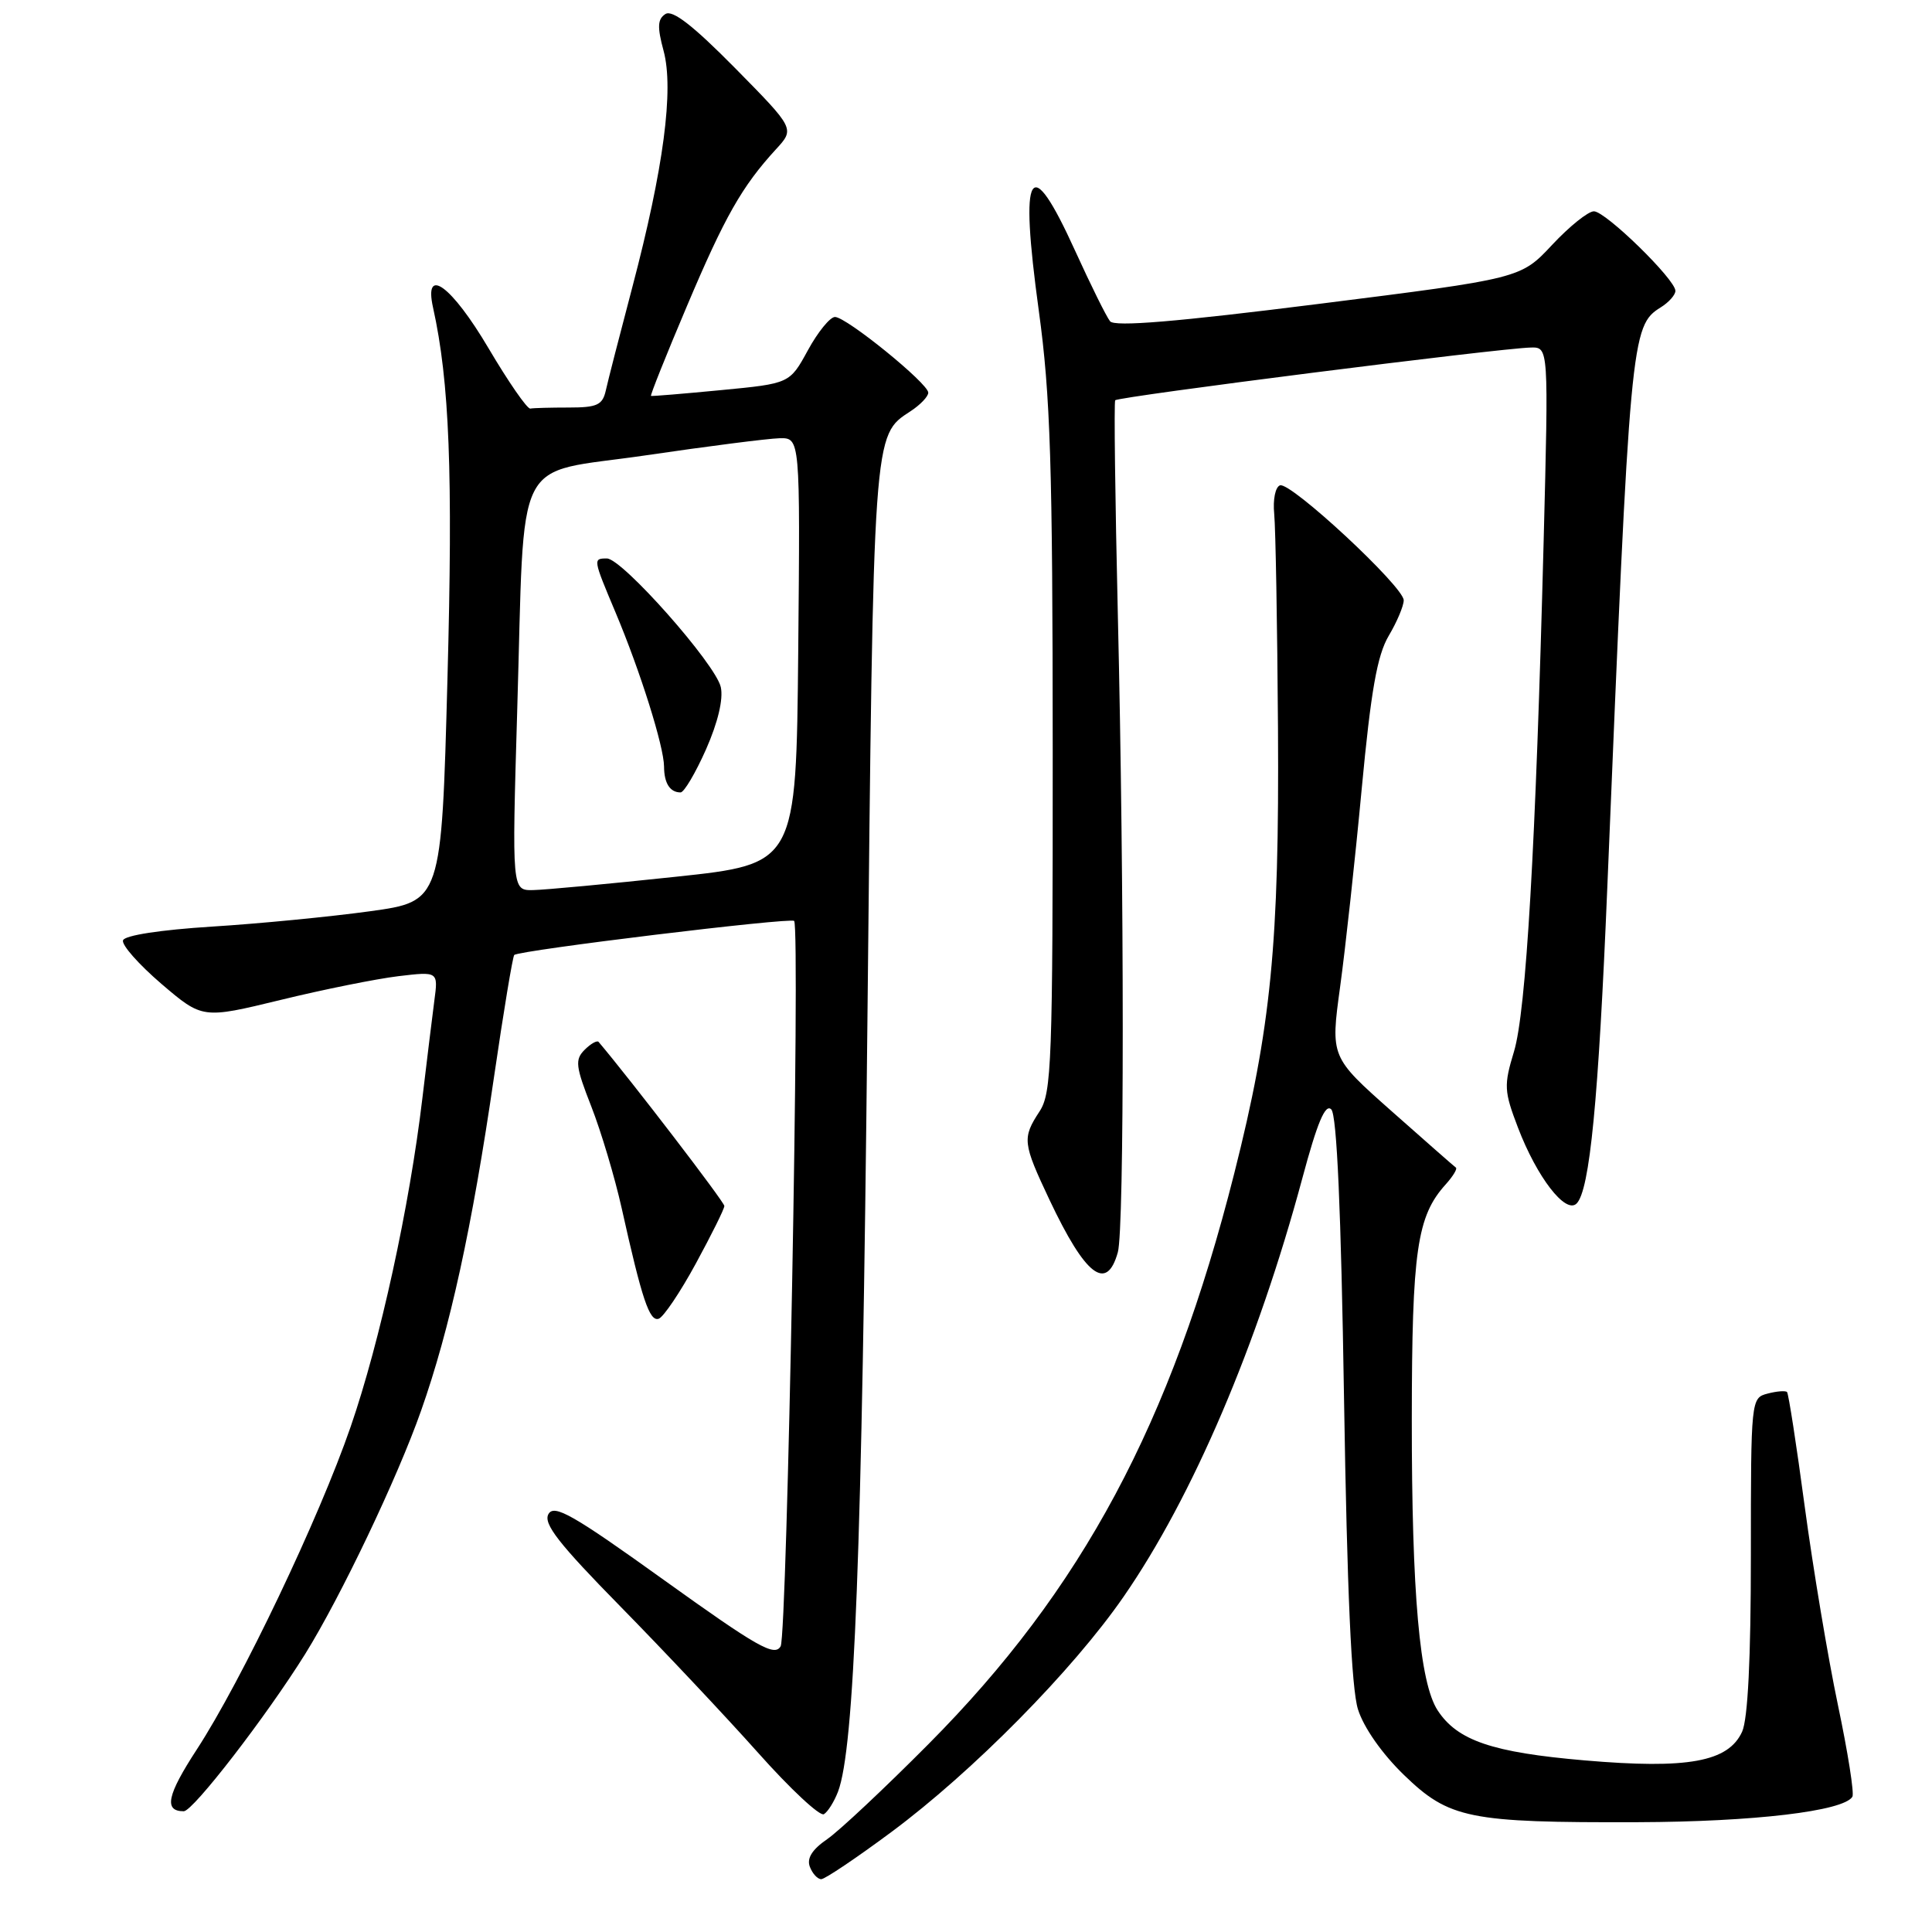 <?xml version="1.0" encoding="UTF-8" standalone="no"?>
<!DOCTYPE svg PUBLIC "-//W3C//DTD SVG 1.1//EN" "http://www.w3.org/Graphics/SVG/1.1/DTD/svg11.dtd" >
<svg xmlns="http://www.w3.org/2000/svg" xmlns:xlink="http://www.w3.org/1999/xlink" version="1.1" viewBox="0 0 256 256">
 <g >
 <path fill="currentColor"
d=" M 118.10 242.76 C 128.87 234.77 142.16 221.31 148.89 211.56 C 158.03 198.35 166.63 178.20 172.56 156.15 C 174.55 148.73 175.61 146.21 176.40 147.00 C 177.14 147.73 177.70 160.42 178.09 185.30 C 178.50 210.89 179.07 223.75 179.94 226.50 C 180.69 228.90 183.13 232.38 186.02 235.18 C 192.02 240.99 194.61 241.52 217.00 241.45 C 232.38 241.40 244.27 239.99 245.45 238.08 C 245.72 237.65 244.85 232.17 243.53 225.90 C 242.21 219.63 240.24 207.82 239.14 199.66 C 238.05 191.50 236.99 184.66 236.79 184.45 C 236.58 184.25 235.42 184.34 234.21 184.66 C 232.02 185.23 232.00 185.42 232.00 206.07 C 232.00 219.78 231.60 227.78 230.84 229.46 C 229.01 233.46 223.66 234.44 209.96 233.26 C 197.75 232.21 193.12 230.64 190.50 226.64 C 188.11 222.99 187.06 211.20 187.07 188.00 C 187.09 165.71 187.75 161.15 191.57 156.93 C 192.53 155.86 193.14 154.86 192.91 154.71 C 192.68 154.55 188.86 151.19 184.40 147.24 C 176.30 140.06 176.30 140.06 177.57 130.78 C 178.27 125.68 179.56 113.88 180.43 104.56 C 181.66 91.51 182.48 86.85 184.01 84.25 C 185.11 82.40 186.00 80.28 186.00 79.54 C 186.00 77.74 171.02 63.82 169.61 64.31 C 168.99 64.52 168.65 66.20 168.84 68.10 C 169.02 69.97 169.25 82.75 169.34 96.50 C 169.52 125.08 168.43 136.17 163.54 155.50 C 155.16 188.63 143.37 210.64 123.03 231.10 C 117.24 236.93 111.19 242.61 109.59 243.71 C 107.61 245.07 106.88 246.24 107.31 247.36 C 107.65 248.26 108.33 249.00 108.82 249.00 C 109.30 249.00 113.48 246.19 118.10 242.76 Z  M 111.04 237.41 C 113.21 231.68 114.21 205.80 114.93 136.00 C 115.74 56.66 115.67 57.76 120.65 54.49 C 121.94 53.65 123.00 52.54 123.00 52.03 C 123.00 50.81 112.15 42.00 110.64 42.00 C 109.99 42.00 108.37 43.99 107.05 46.41 C 104.64 50.82 104.64 50.82 95.57 51.69 C 90.58 52.17 86.39 52.52 86.26 52.46 C 86.13 52.41 88.26 47.07 91.00 40.61 C 96.03 28.71 98.31 24.70 102.82 19.78 C 105.32 17.06 105.32 17.06 97.41 9.03 C 91.84 3.39 89.11 1.26 88.17 1.86 C 87.13 2.53 87.07 3.56 87.93 6.74 C 89.31 11.87 87.93 22.32 83.80 38.00 C 82.13 44.33 80.54 50.51 80.27 51.75 C 79.84 53.67 79.11 54.00 75.38 54.00 C 72.97 54.00 70.67 54.06 70.27 54.14 C 69.86 54.21 67.37 50.61 64.73 46.14 C 59.84 37.86 56.13 35.14 57.38 40.75 C 59.56 50.59 60.03 62.62 59.29 89.97 C 58.50 119.44 58.50 119.44 49.00 120.75 C 43.77 121.47 34.36 122.39 28.08 122.78 C 21.27 123.21 16.51 123.94 16.30 124.60 C 16.10 125.21 18.39 127.79 21.38 130.36 C 26.83 135.01 26.83 135.01 37.17 132.50 C 42.85 131.11 49.88 129.70 52.78 129.35 C 58.07 128.72 58.07 128.72 57.55 132.61 C 57.27 134.75 56.56 140.55 55.97 145.50 C 54.27 159.86 50.36 177.77 46.46 189.06 C 42.29 201.16 32.02 222.69 26.08 231.81 C 22.13 237.87 21.68 240.00 24.35 240.00 C 25.58 240.00 35.28 227.43 40.44 219.16 C 45.14 211.60 52.67 195.82 55.79 186.94 C 59.62 176.09 62.54 162.71 65.46 142.70 C 66.73 134.00 67.94 126.73 68.14 126.54 C 68.76 125.92 104.87 121.53 105.23 122.03 C 106.05 123.14 104.30 216.65 103.44 218.14 C 102.64 219.54 100.38 218.26 88.03 209.40 C 75.89 200.68 73.42 199.28 72.67 200.63 C 71.96 201.89 74.04 204.55 82.21 212.87 C 87.95 218.72 96.15 227.43 100.44 232.24 C 104.72 237.05 108.65 240.71 109.17 240.39 C 109.70 240.07 110.53 238.73 111.04 237.41 Z  M 92.20 167.43 C 94.27 163.62 95.98 160.19 95.98 159.80 C 96.00 159.29 83.61 143.13 79.32 138.06 C 79.12 137.82 78.28 138.29 77.47 139.10 C 76.16 140.41 76.26 141.29 78.36 146.64 C 79.66 149.97 81.47 156.03 82.38 160.11 C 85.06 172.16 86.06 175.15 87.28 174.74 C 87.91 174.53 90.13 171.24 92.20 167.43 Z  M 148.12 165.93 C 148.99 162.84 148.98 117.86 148.12 81.50 C 147.76 66.10 147.60 53.29 147.77 53.04 C 148.10 52.56 198.75 46.13 202.85 46.05 C 205.20 46.00 205.20 46.00 204.54 71.75 C 203.49 112.23 202.22 134.02 200.61 139.34 C 199.25 143.83 199.29 144.57 201.14 149.42 C 203.65 155.98 207.44 160.90 208.90 159.48 C 210.65 157.77 211.81 145.79 212.98 117.50 C 215.99 44.54 216.12 43.19 220.05 40.73 C 221.12 40.07 222.00 39.08 222.00 38.54 C 222.00 37.03 212.75 28.00 211.20 28.00 C 210.44 28.00 207.95 30.00 205.66 32.45 C 201.50 36.90 201.50 36.90 174.73 40.27 C 155.91 42.64 147.69 43.33 147.09 42.57 C 146.61 41.98 144.54 37.79 142.47 33.25 C 136.43 19.96 135.05 22.24 137.65 41.20 C 139.19 52.43 139.48 61.50 139.49 99.54 C 139.50 140.76 139.35 144.81 137.75 147.26 C 135.43 150.81 135.50 151.43 139.07 159.00 C 143.84 169.08 146.64 171.23 148.12 165.93 Z  M 68.53 94.25 C 69.58 59.30 67.75 62.94 85.53 60.34 C 93.76 59.13 101.74 58.11 103.27 58.07 C 106.03 58.00 106.03 58.00 105.77 86.24 C 105.50 114.48 105.50 114.48 89.50 116.18 C 80.70 117.12 72.22 117.91 70.66 117.94 C 67.83 118.00 67.83 118.00 68.53 94.25 Z  M 93.55 99.30 C 95.13 95.72 95.86 92.64 95.51 91.05 C 94.84 88.00 82.44 74.00 80.42 74.00 C 78.56 74.00 78.57 74.04 81.57 81.17 C 84.84 88.94 87.97 98.89 87.99 101.58 C 88.00 103.79 88.78 105.00 90.18 105.00 C 90.64 105.00 92.16 102.43 93.55 99.30 Z "/>
</g>
</svg>
